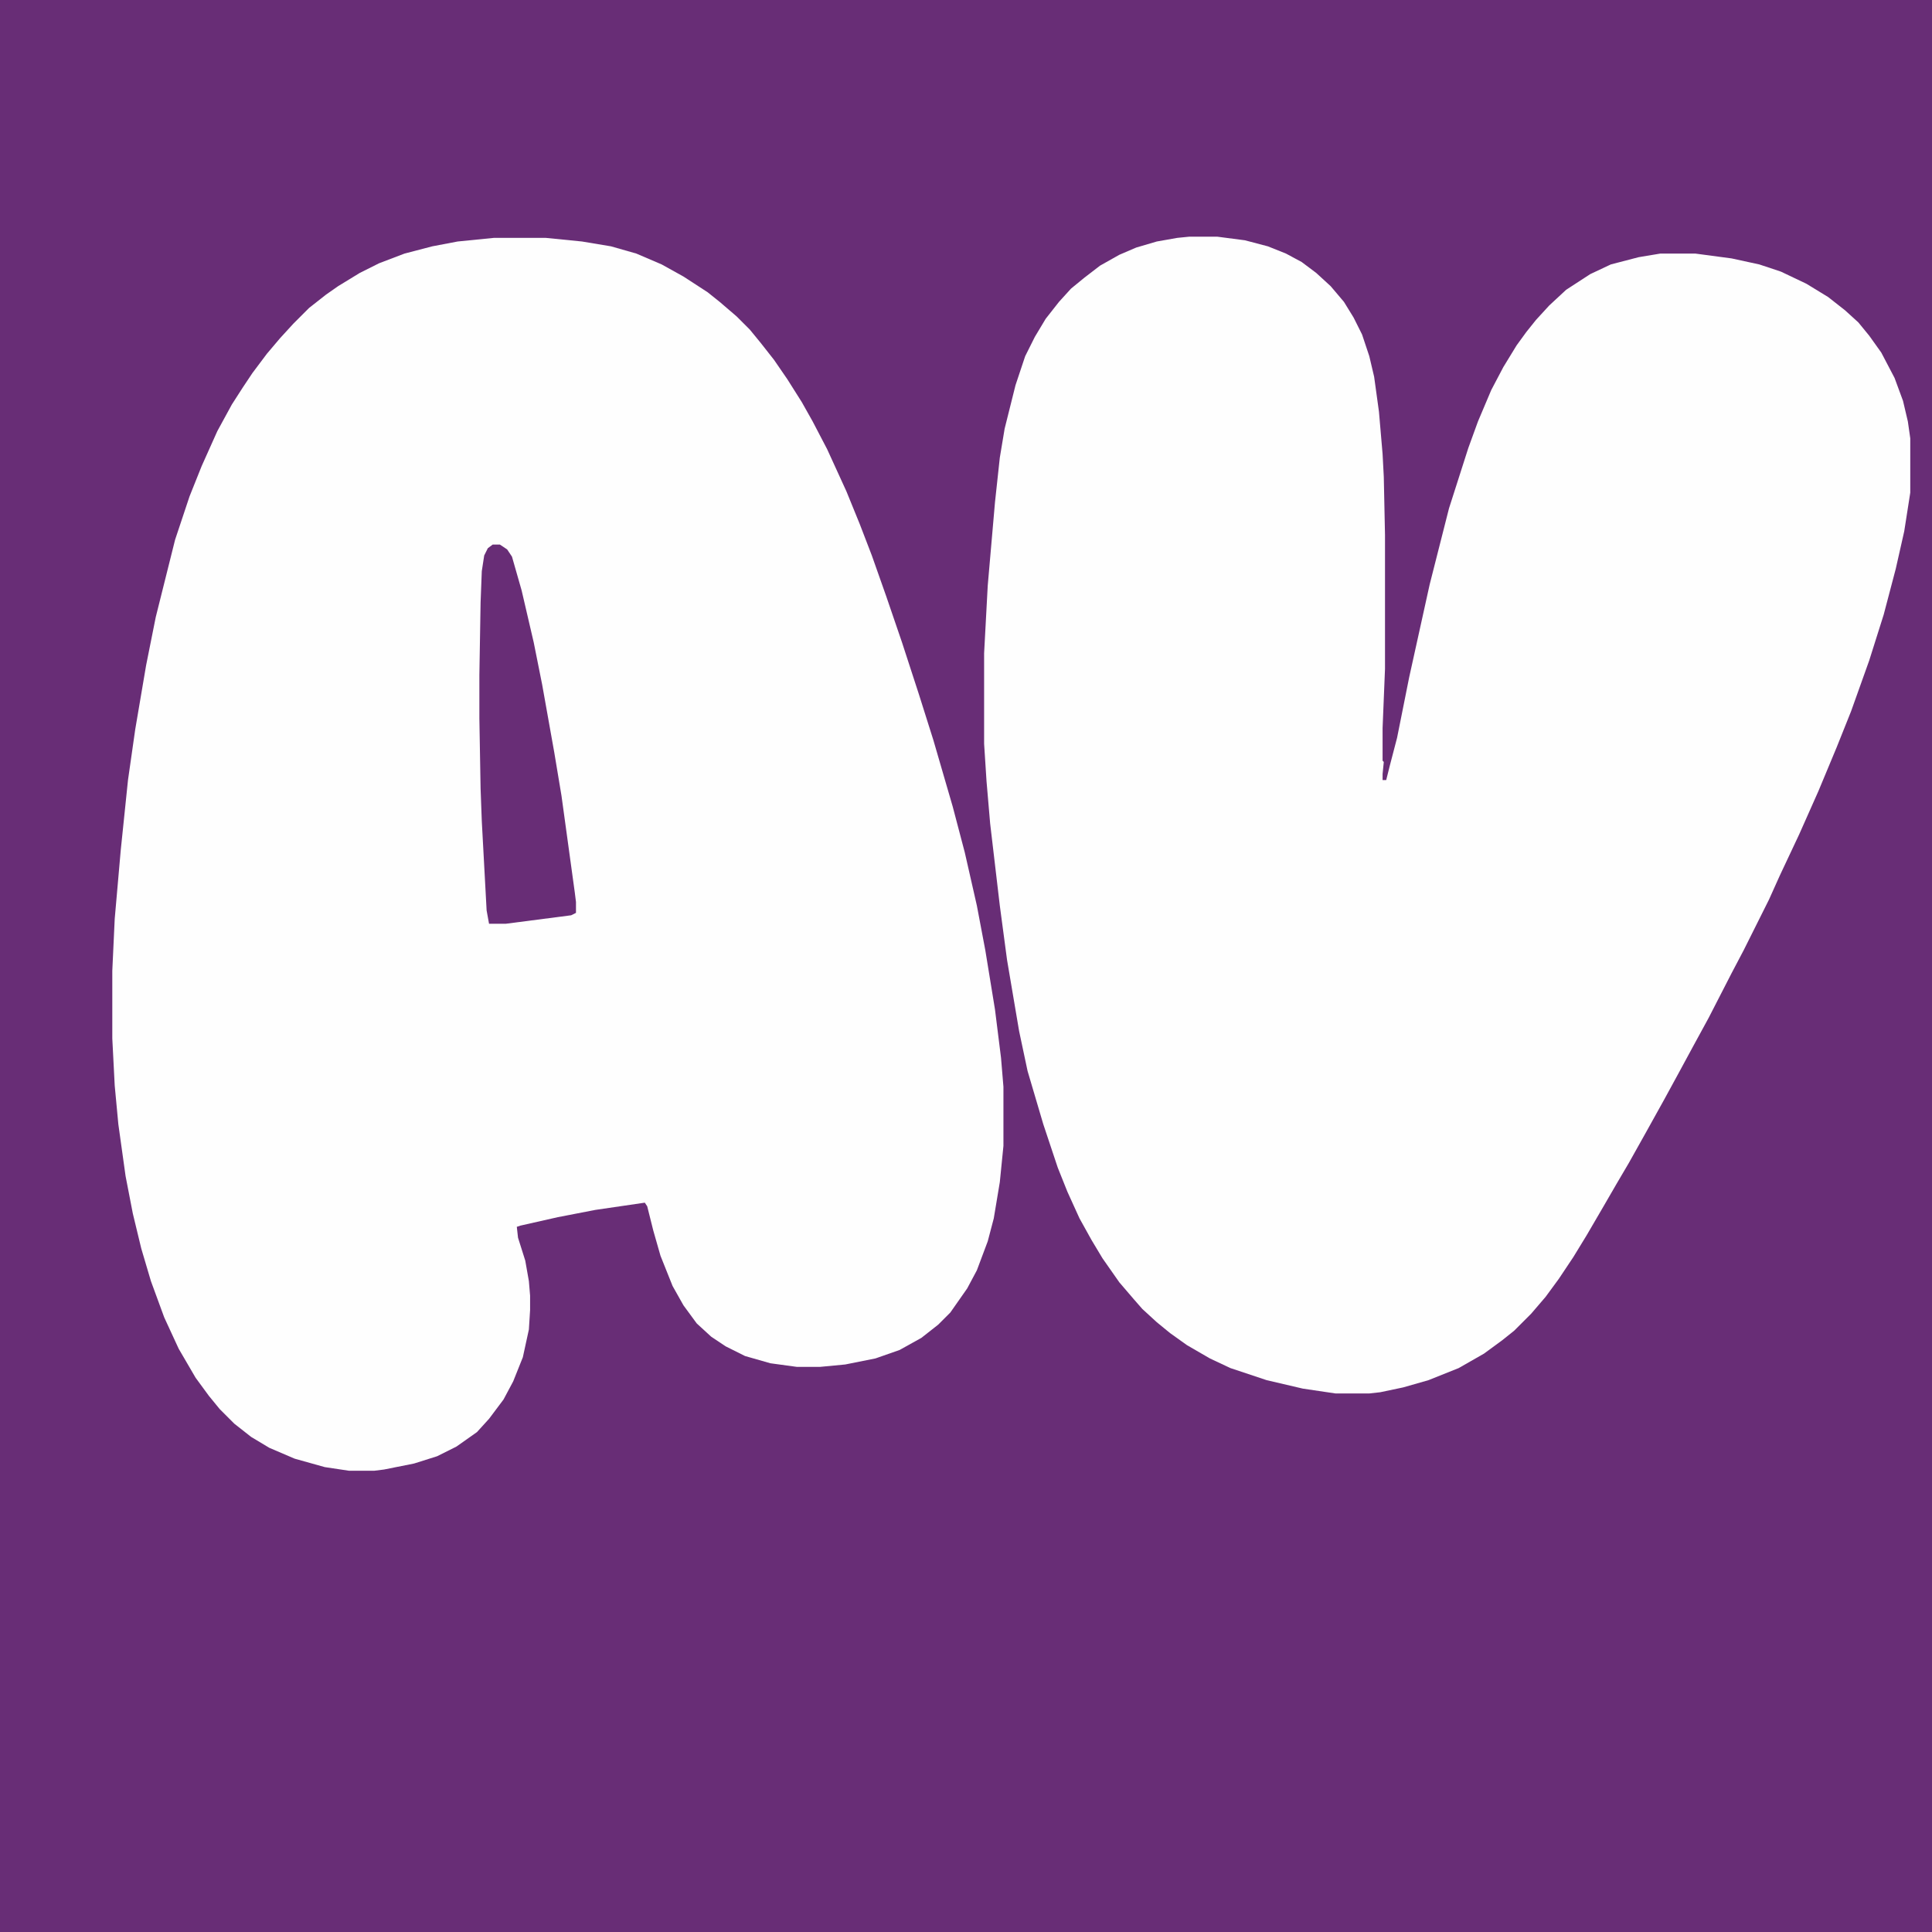 <?xml version="1.0" encoding="UTF-8"?>
<svg version="1.1" viewBox="0 0 1600 1600" width="1280" height="1280" xmlns="http://www.w3.org/2000/svg">
<path transform="translate(0)" d="m0 0h1600v1600h-1600z" fill="#682D76"/>
<path transform="translate(409,197)" d="m0 0h43l30 3 24 4 21 6 21 9 18 10 20 13 10 8 14 12 11 11 9 11 11 14 11 16 12 19 9 16 12 23 16 35 11 27 10 26 12 34 13 38 14 43 12 38 16 55 10 38 10 44 7 37 8 49 5 40 2 24v49l-3 30-5 30-5 19-9 24-8 15-14 20-10 10-14 11-18 10-20 7-25 5-21 2h-19l-22-3-21-6-16-8-12-8-12-11-11-15-9-16-10-25-6-21-5-20-2-3-41 6-31 6-31 7-3 1 1 9 6 19 3 17 1 12v12l-1 16-5 23-8 20-8 15-12 16-10 11-17 12-16 8-19 6-25 5-8 1h-21l-20-3-25-7-21-9-15-9-14-11-12-12-9-11-11-15-14-24-12-26-11-30-8-27-7-29-6-31-6-43-3-32-2-39v-56l2-43 5-57 6-58 6-42 9-53 8-40 16-64 12-36 10-25 13-29 12-22 9-14 8-12 12-16 11-13 11-12 13-13 14-11 10-7 18-11 16-8 21-8 23-6 21-4z" fill="#FEFEFE"/>
<path transform="translate(985,196)" d="m0 0h23l23 3 19 5 15 6 13 7 12 9 12 11 11 13 8 13 7 14 6 18 4 17 4 29 3 35 1 19 1 48v111l-2 49v27l1 1-1 10v5h3l3-12 6-23 10-50 17-77 16-63 16-50 8-22 11-26 10-19 11-18 8-11 8-10 11-12 14-13 20-13 17-8 23-6 18-3h29l30 4 23 5 18 6 21 10 18 11 14 11 11 10 9 11 10 14 11 21 7 19 4 17 2 14v45l-5 32-7 31-10 38-12 38-15 42-12 30-15 36-16 36-16 34-9 20-21 42-10 19-19 37-12 22-13 24-12 22-15 27-14 25-10 17-11 19-14 24-11 18-12 18-11 15-12 14-14 14-10 8-15 11-21 12-25 10-21 6-19 4-9 1h-28l-27-4-30-7-30-10-17-8-19-11-14-10-11-9-12-11-7-8-12-14-14-20-9-15-10-18-10-22-8-20-12-36-13-44-7-33-10-59-6-45-8-68-3-35-2-31v-75l3-56 6-69 4-37 4-24 9-36 8-24 8-16 9-15 11-14 10-11 11-9 13-10 16-9 14-6 17-5 17-3z" fill="#FEFEFE"/>
<path transform="translate(408,451)" d="m0 0h6l6 4 4 6 8 28 10 43 7 35 10 56 6 36 11 80 1 8v9l-4 2-54 7h-14l-2-11-4-74-1-27-1-58v-36l1-60 1-26 2-13 3-6z" fill="#682D76"/>
</svg>

